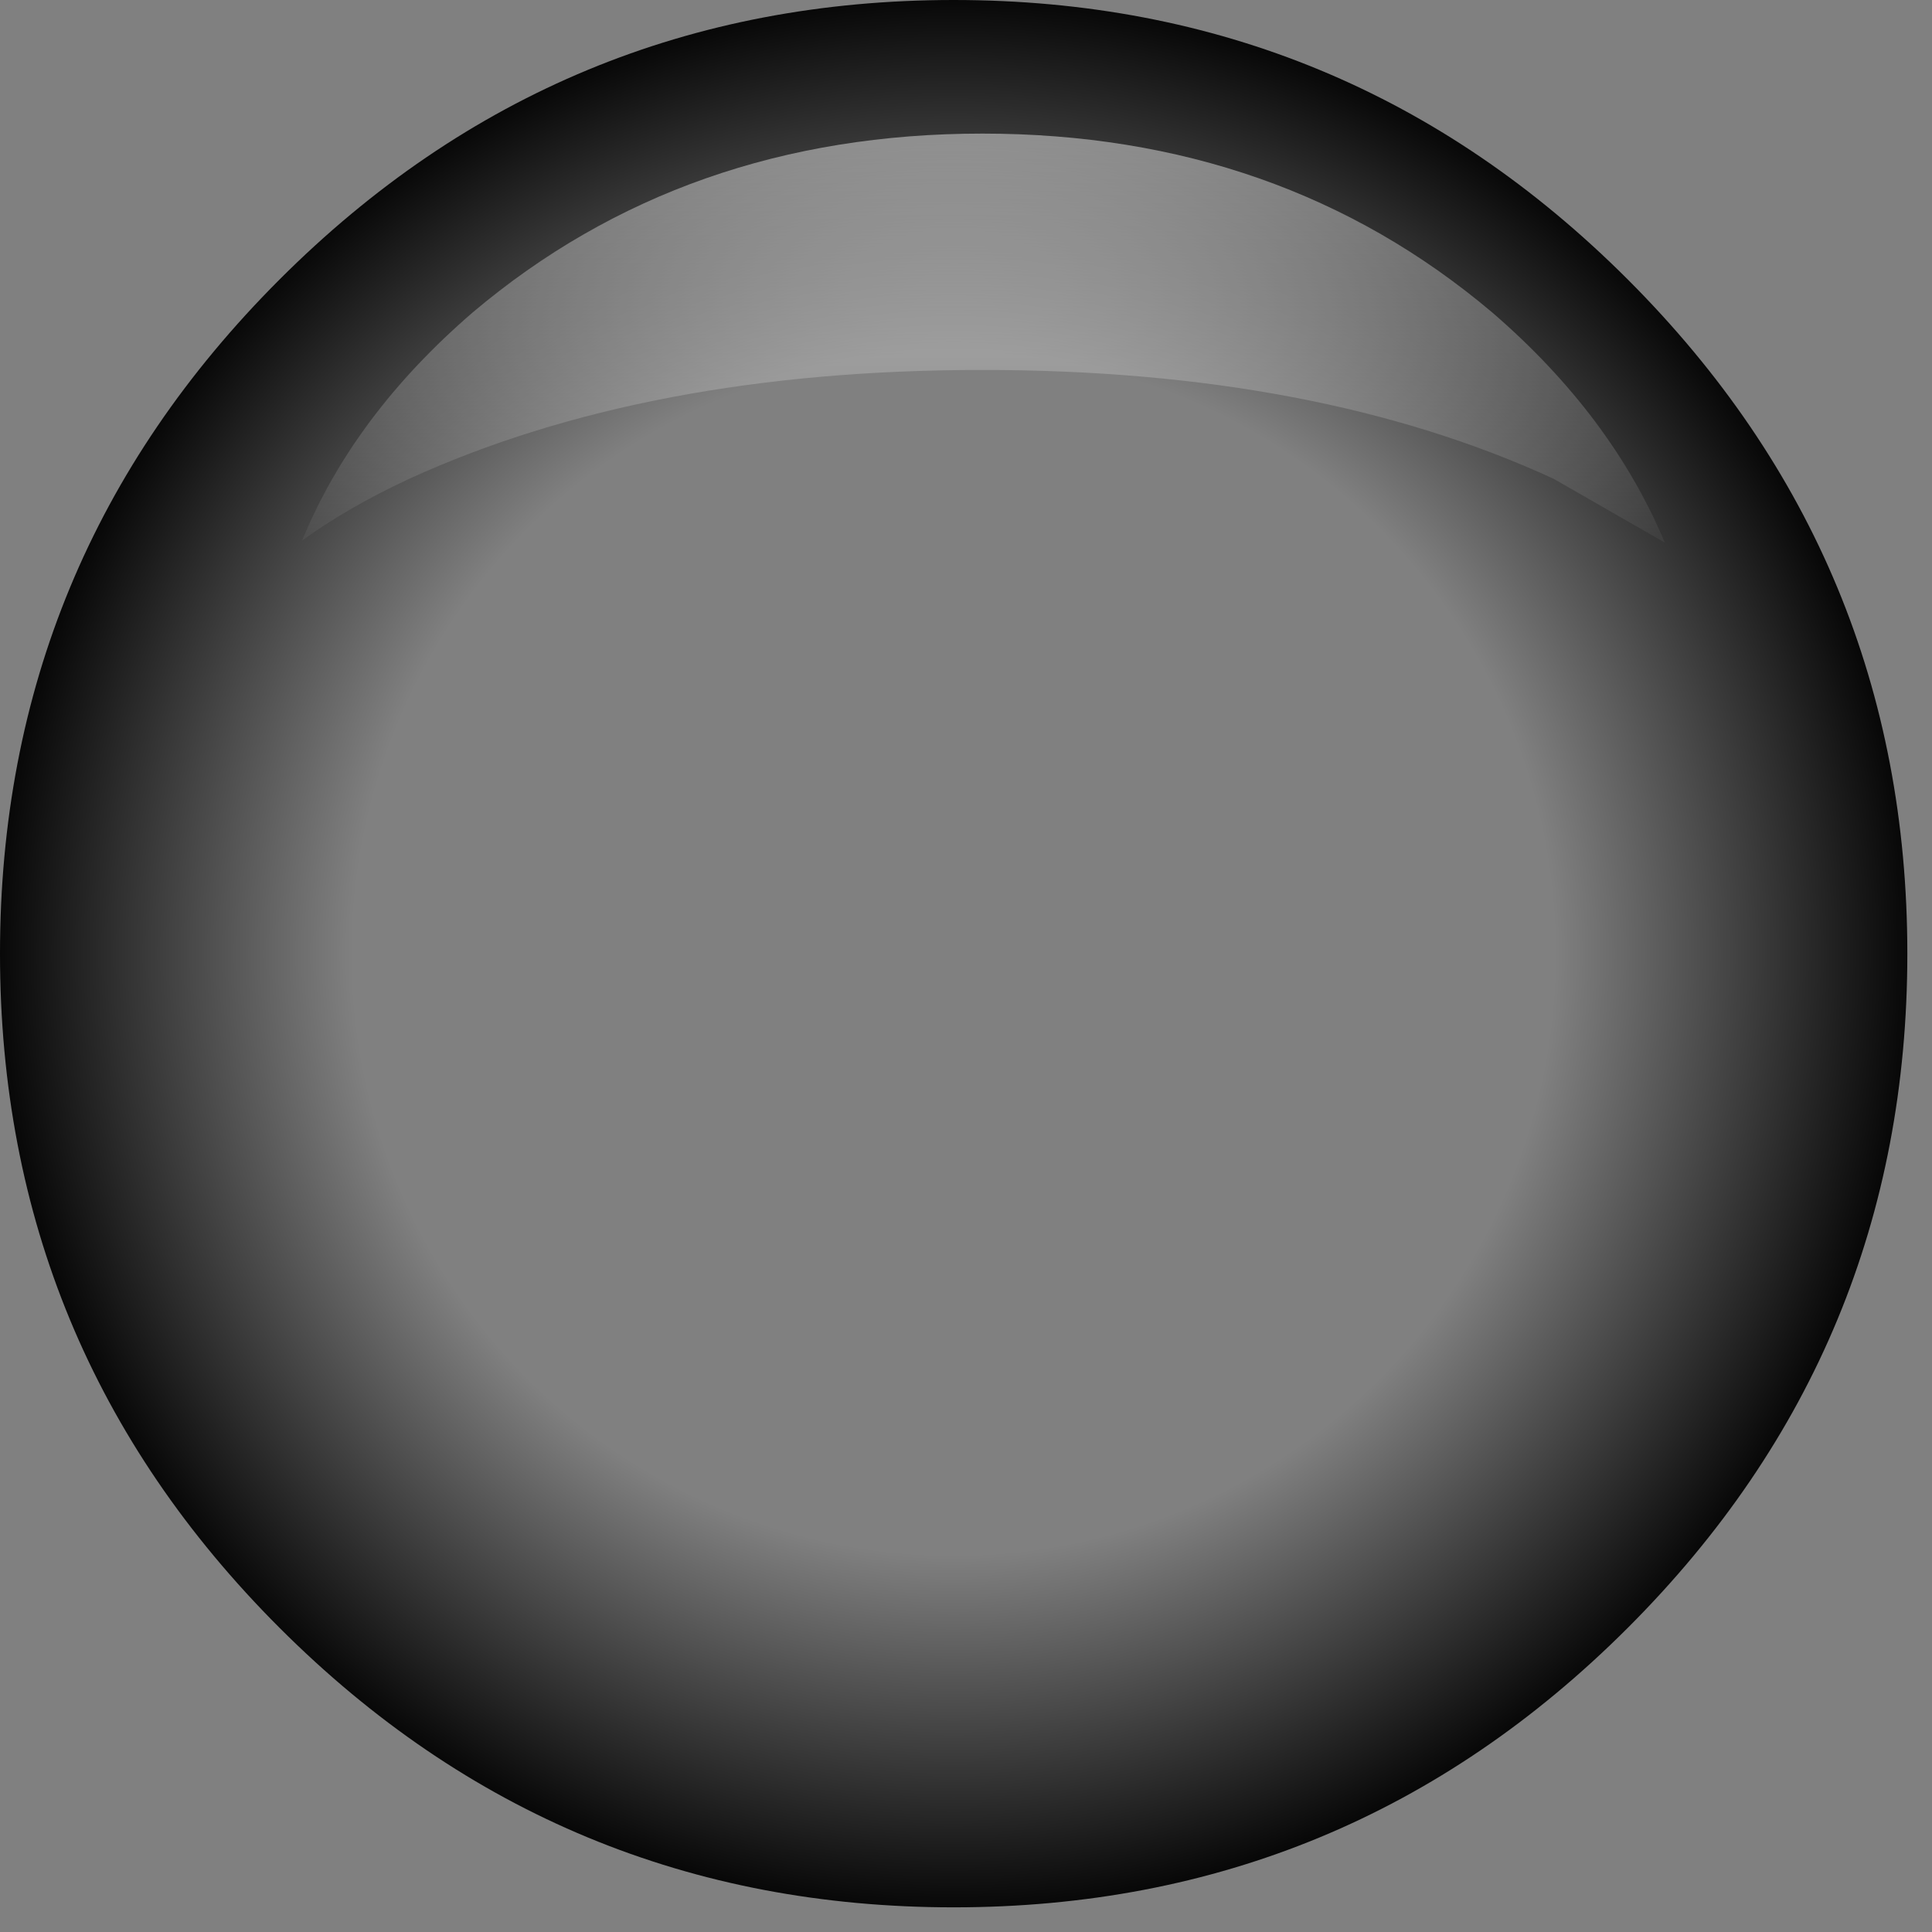<?xml version="1.0" encoding="utf-8"?>
<svg version="1.1" id="Layer_1"
xmlns="http://www.w3.org/2000/svg"
xmlns:xlink="http://www.w3.org/1999/xlink"
width="47px" height="47px"
xml:space="preserve">
<rect width="100%" height="100%" fill="#808080" stroke="none"/>
<g id="1593" transform="matrix(1, 0, 0, 1, -0.4, -0.5)">
<radialGradient
id="RadialGradID_744" gradientUnits="userSpaceOnUse" gradientTransform="matrix(0.029, 0, 0, 0.029, 23.6, 23.7)" spreadMethod ="pad" cx="0" cy="0" r="819.2" fx="0" fy="0" >
<stop  offset="0.616"  style="stop-color:#000000;stop-opacity:0" />
<stop  offset="1"  style="stop-color:#000000;stop-opacity:1" />
</radialGradient>
<path style="fill:url(#RadialGradID_744) " d="M0.4,23.7Q0.4 14.1 7.2 7.3Q14 0.5 23.6 0.5Q33.2 0.5 40 7.3Q46.8 14.1 46.8 23.7Q46.8 33.3 40 40.1Q33.2 46.9 23.6 46.9Q14 46.9 7.2 40.1Q0.4 33.3 0.4 23.7" />
<linearGradient
id="LinearGradID_745" gradientUnits="userSpaceOnUse" gradientTransform="matrix(0, 0.015, -1, 0, 8.65, 2.45)" spreadMethod ="pad" x1="-819.2" y1="0" x2="819.2" y2="0" >
<stop  offset="0" style="stop-color:#FFFFFF;stop-opacity:1" />
<stop  offset="1" style="stop-color:#FFFFFF;stop-opacity:0" />
</linearGradient>
<path style="fill:url(#LinearGradID_745) " d="M36.7,8.1Q39.6 10.6 40.9 13.7L38.2 12.15Q32.45 9.5 24.3 9.5Q16.15 9.5 10.35 12.15Q8.85 12.85 7.75 13.65Q9 10.6 11.9 8.1Q17.05 3.75 24.3 3.75Q31.55 3.75 36.7 8.1" />
</g>
</svg>
